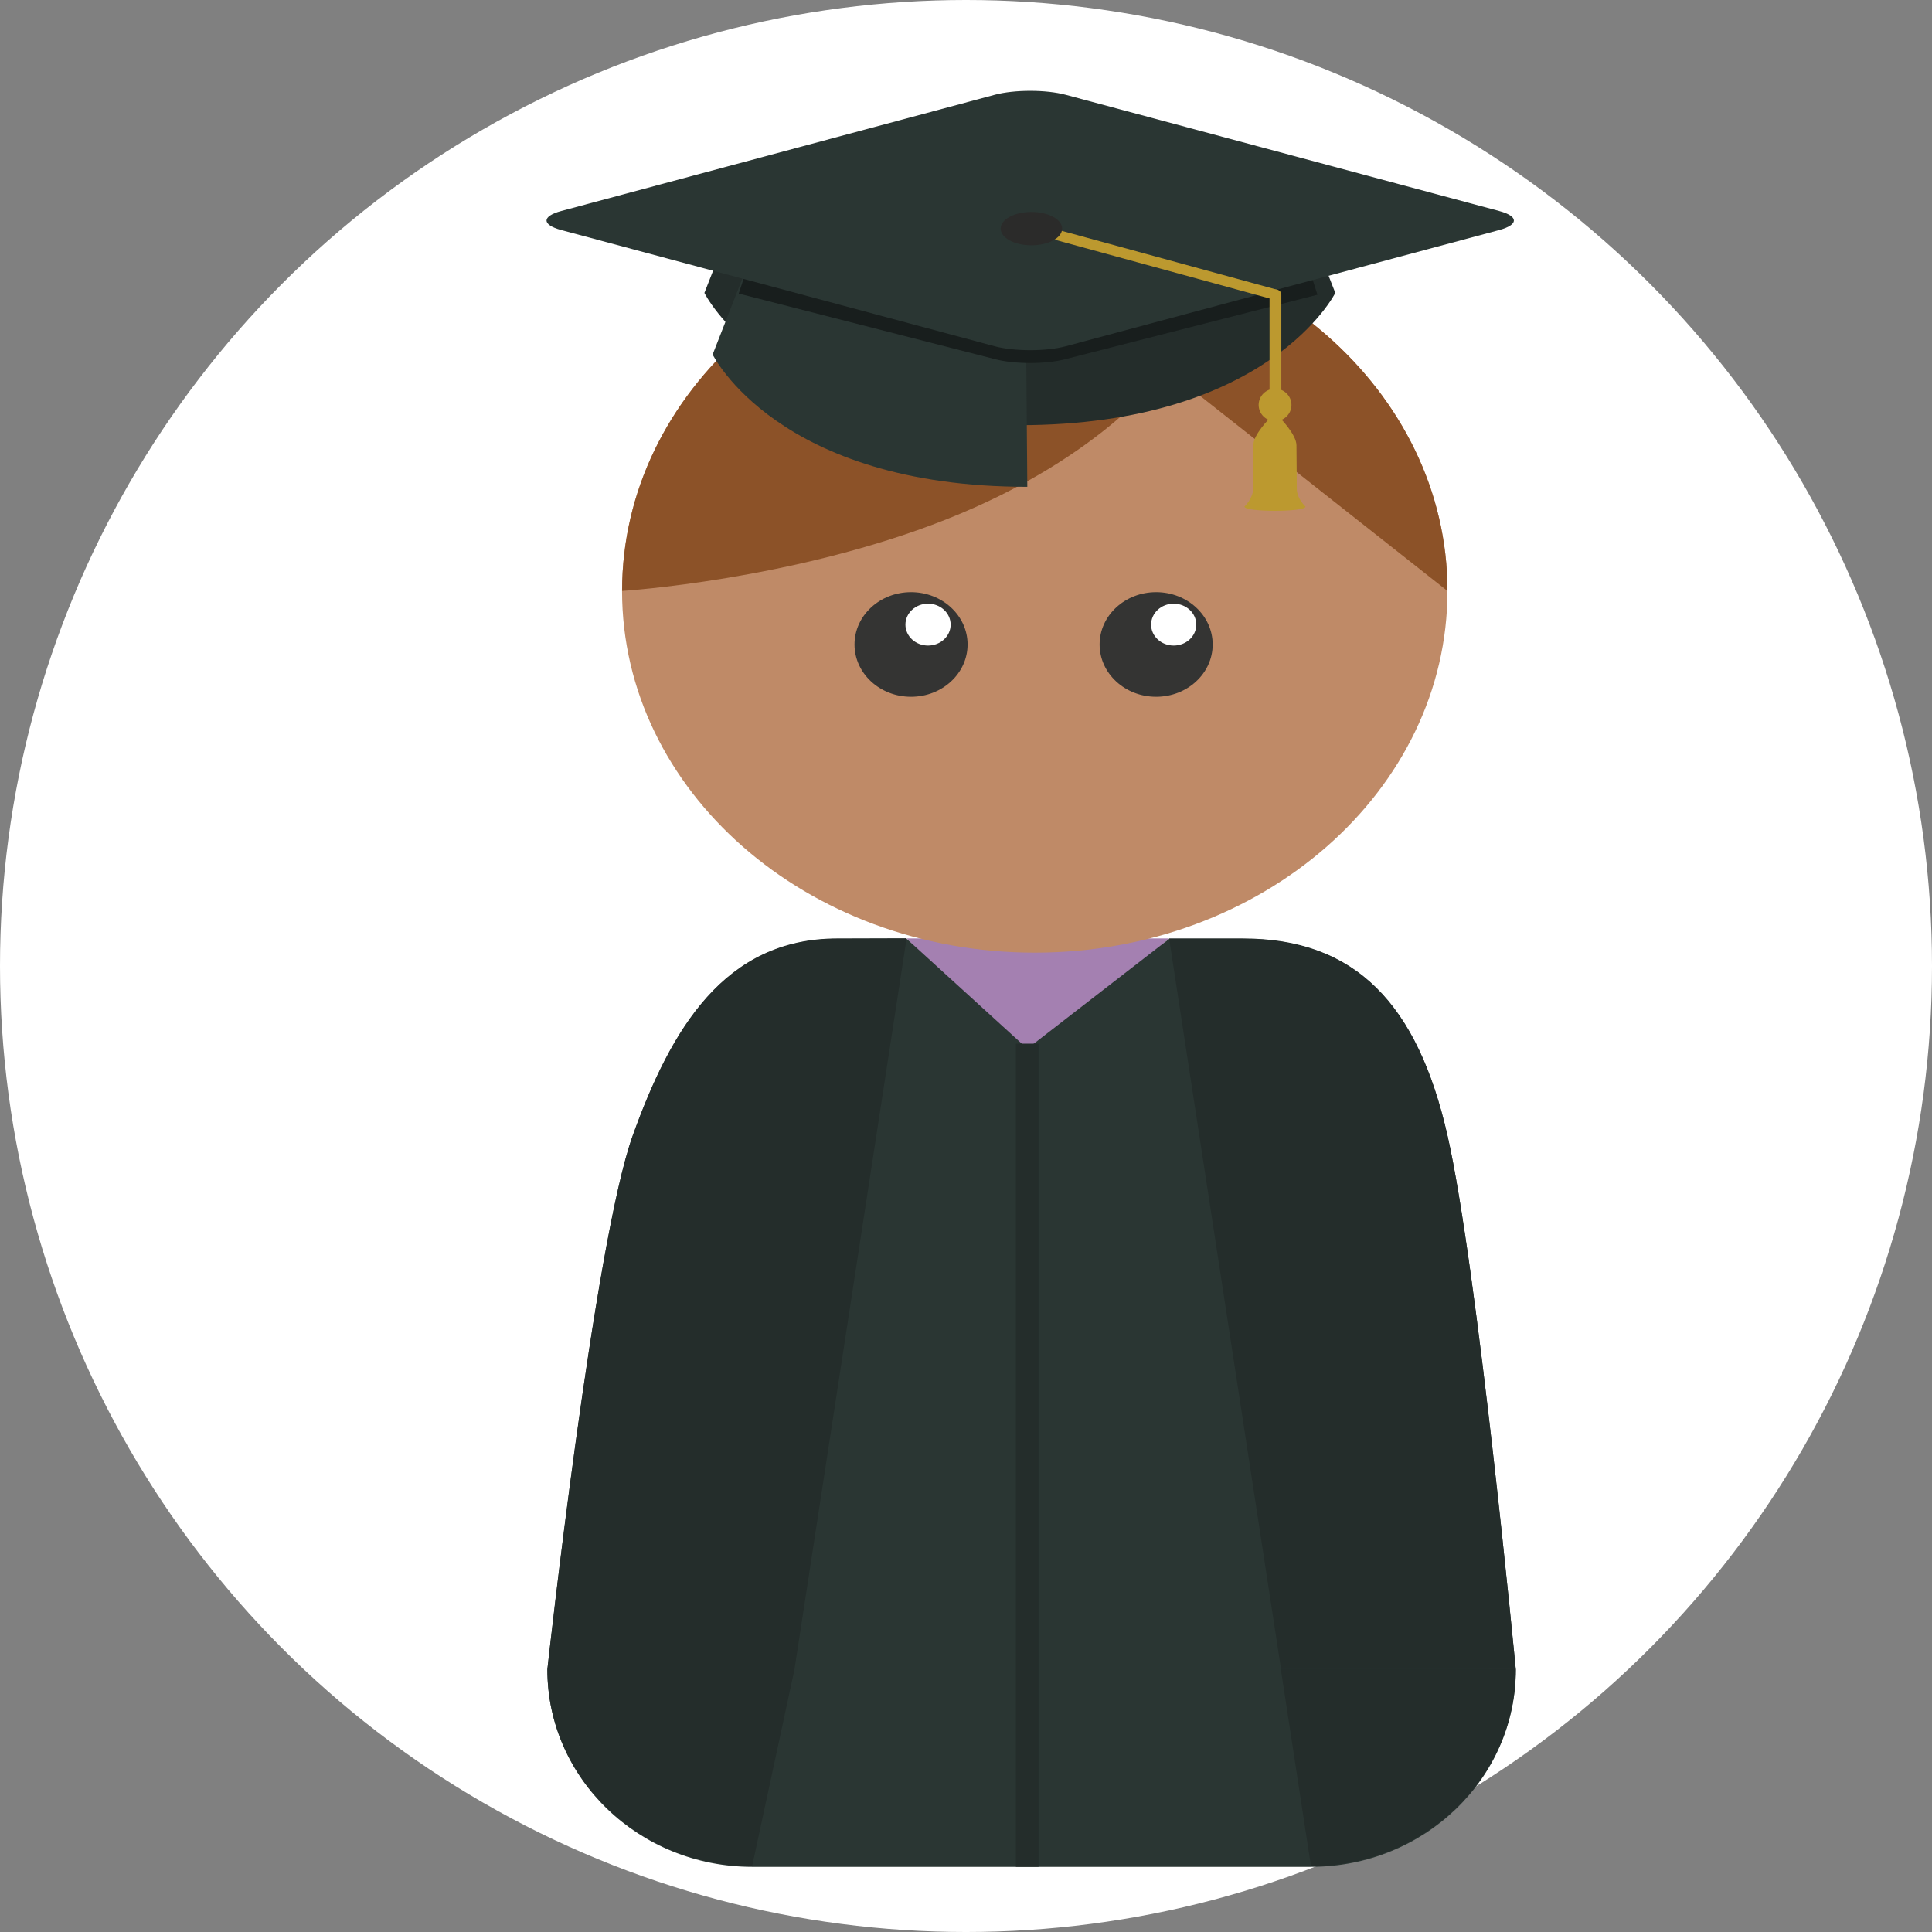 <?xml version="1.0" encoding="UTF-8" standalone="no"?>
<!-- Generator: Adobe Illustrator 19.0.0, SVG Export Plug-In . SVG Version: 6.00 Build 0)  -->

<svg
   xmlns:dc="http://purl.org/dc/elements/1.1/"
   xmlns:cc="http://creativecommons.org/ns#"
   xmlns:rdf="http://www.w3.org/1999/02/22-rdf-syntax-ns#"
   xmlns:svg="http://www.w3.org/2000/svg"
   xmlns="http://www.w3.org/2000/svg"
   xmlns:sodipodi="http://sodipodi.sourceforge.net/DTD/sodipodi-0.dtd"
   xmlns:inkscape="http://www.inkscape.org/namespaces/inkscape"
   version="1.1"
   id="Layer_1"
   x="0px"
   y="0px"
   viewBox="0 0 473.931 473.931"
   style="enable-background:new 0 0 473.931 473.931;"
   xml:space="preserve"
   inkscape:version="0.91 r13725"
   sodipodi:docname="graduate.svg"><rect x="0" y="0" width="473.931" height="473.931" fill="#808080" stroke="none"/><defs
     id="defs89" /><sodipodi:namedview
     pagecolor="#ffffff"
     bordercolor="#666666"
     borderopacity="1"
     objecttolerance="10"
     gridtolerance="10"
     guidetolerance="10"
     inkscape:pageopacity="0"
     inkscape:pageshadow="2"
     inkscape:window-width="1440"
     inkscape:window-height="810"
     id="namedview87"
     showgrid="false"
     inkscape:zoom="0.99592557"
     inkscape:cx="166.7281"
     inkscape:cy="247.83019"
     inkscape:window-x="0"
     inkscape:window-y="1"
     inkscape:window-maximized="1"
     inkscape:current-layer="Layer_1" /><circle
     style="fill:#ffffff"
     cx="236.966"
     cy="236.966"
     r="236.966"
     id="circle3" /><polygon
     style="fill:#a480b1"
     points="265.384,247.922 241.946,271.577 222.025,247.922 241.946,247.922 "
     id="polygon5"
     transform="matrix(1.485,0,0,1.301,-107.302,-92.339)" /><path
     style="fill:#2a3633"
     d="m 371.841,409.596 c 0,26.7 -22.499,48.355 -50.238,48.355 l -137.085,0 c -27.74,0 -50.238,-21.65 -50.238,-48.355 0,0 11.502,-104.748 20.938,-130.951 9.408,-26.174 22.488,-48.344 50.238,-48.344 l 16.965,0 29.584,26.953 34.807,-26.953 18.06,0 c 27.74,0 42.904,16.113 50.228,48.344 7.321,32.246 16.741,130.951 16.741,130.951 z"
     id="path7"
     inkscape:connector-curvature="0" /><g
     id="g9"
     transform="matrix(1.485,0,0,1.301,-107.302,-92.339)"><path
       style="fill:#242d2b"
       d="m 283.835,385.708 4.977,37.137 c 18.679,0 33.829,-16.636 33.829,-37.156 l -38.806,0.019 z"
       id="path11"
       inkscape:connector-curvature="0" /><path
       style="fill:#242d2b"
       d="m 277.545,247.922 -12.161,0 18.488,137.775 38.768,-0.007 c 0,0 -6.342,-75.849 -11.278,-100.623 -4.931,-24.764 -15.138,-37.145 -33.817,-37.145 z"
       id="path13"
       inkscape:connector-curvature="0" /></g><path
     style="fill:#bf8a67"
     d="m 355.072,144.962 c 0,49.017 -45.321,88.732 -101.238,88.732 -55.923,0 -101.238,-39.711 -101.238,-88.732 0,-48.993 45.309,-88.713 101.238,-88.713 55.919,0 101.238,39.72 101.238,88.713 z"
     id="path15"
     inkscape:connector-curvature="0" /><path
     style="fill:#8c5228"
     d="M 355.072,144.962 286.053,90.535 c 0,0 -14.704,21.338 -53.906,36.867 -37.802,14.974 -79.54,17.555 -79.54,17.555 0,-48.993 45.309,-88.713 101.238,-88.713 55.908,0.005 101.228,39.725 101.228,88.718 z"
     id="path17"
     inkscape:connector-curvature="0" /><g
     id="g19"
     transform="matrix(1.485,0,0,1.301,-105.294,-77.278)"><ellipse
       style="fill:#343433"
       cx="221.4"
       cy="180.914"
       rx="9.339"
       ry="9.863"
       id="ellipse21" /><ellipse
       style="fill:#343433"
       cx="261.886"
       cy="180.914"
       rx="9.339"
       ry="9.863"
       id="ellipse23" /></g><g
     id="g25"
     transform="matrix(1.485,0,0,1.301,-105.294,-77.278)"><ellipse
       style="fill:#ffffff"
       cx="264.786"
       cy="177.172"
       rx="3.731"
       ry="3.948"
       id="ellipse27" /><ellipse
       style="fill:#ffffff"
       cx="224.206"
       cy="177.172"
       rx="3.734"
       ry="3.948"
       id="ellipse29" /></g><g
     id="g31"
     transform="matrix(1.485,0,0,1.301,-107.302,-92.339)"><path
       style="fill:#242d2b"
       d="m 210.601,247.922 c -18.686,0 -27.494,17.036 -33.829,37.148 -6.35,20.134 -14.099,100.623 -14.099,100.623 0,20.516 15.15,37.156 33.829,37.156 l 6.986,-37.04 18.533,-137.925 -11.42,0.038 z"
       id="path33"
       inkscape:connector-curvature="0" /><rect
       x="240.071"
       y="267.76"
       style="fill:#242d2b"
       width="3.742"
       height="155.208"
       id="rect35" /><path
       style="fill:#242d2b"
       d="m 194.867,107.976 -6.249,18.226 c 0,0 10.649,24.943 51.977,24.943 41.328,0 52.239,-24.939 52.239,-24.939 l -6.249,-18.23 -91.718,0 0,0 z"
       id="path37"
       inkscape:connector-curvature="0" /></g><path
     style="fill:#2a3633"
     d="m 184.097,63.242 -9.28,23.719 c 0,0 15.814,32.461 77.189,32.461 l -0.456,-56.18 -67.453,0 z"
     id="path39"
     inkscape:connector-curvature="0" /><path
     style="fill:#181e1d"
     d="m 184.097,63.242 -2.878,8.775 62.797,16.07 c 4.807,1.286 12.602,1.286 17.409,0 l 61.752,-15.787 -2.878,-9.053 -136.201,0 0,-0.005 z"
     id="path41"
     inkscape:connector-curvature="0" /><path
     style="fill:#2a3633"
     d="m 261.424,84.945 c -4.807,1.281 -12.602,1.281 -17.409,0 L 137.675,56.429 c -4.807,-1.295 -4.807,-3.375 0,-4.666 L 244.015,23.247 c 4.807,-1.291 12.602,-1.291 17.398,0 L 367.764,51.764 c 4.807,1.291 4.807,3.369 0,4.666 L 261.424,84.945 Z"
     id="path43"
     inkscape:connector-curvature="0" /><g
     id="g45"
     transform="matrix(1.485,0,0,1.301,-105.294,-77.278)"><path
       style="fill:#bc992f"
       d="m 281.594,113.989 c -0.535,0 -0.973,0.438 -0.973,0.973 l 0,39.363 c 0,0.535 0.438,0.969 0.973,0.969 0.535,0 0.973,-0.434 0.973,-0.969 l 0,-39.363 c -0.004,-0.535 -0.442,-0.973 -0.973,-0.973 z"
       id="path47"
       inkscape:connector-curvature="0" /><path
       style="fill:#bc992f"
       d="m 281.848,114.023 -40.632,-12.685 c -0.513,-0.161 -1.051,0.123 -1.212,0.636 -0.161,0.513 0.123,1.055 0.636,1.216 l 40.632,12.685 c 0.513,0.161 1.051,-0.123 1.212,-0.632 0.161,-0.517 -0.123,-1.063 -0.636,-1.22 z"
       id="path49"
       inkscape:connector-curvature="0" /><ellipse
       style="fill:#bc992f"
       cx="281.53"
       cy="135.751"
       rx="2.709"
       ry="3.061"
       id="ellipse51" /><path
       style="fill:#bc992f"
       d="m 280.643,138.258 c 0,0 -2.683,3.087 -2.683,4.962 0,0.778 -0.03,5.122 -0.052,8.288 -0.007,1.916 -1.433,3.398 -1.433,3.398 0,1.078 10.084,1.078 10.084,0 0,0 -1.418,-1.441 -1.433,-3.311 -0.03,-3.087 -0.06,-7.356 -0.06,-8.232 0,-2.017 -2.668,-5.104 -2.668,-5.104 l -1.755,0 0,-10e-4 z"
       id="path53"
       inkscape:connector-curvature="0" /></g><ellipse
     style="fill:#2b2b2a"
     cx="253.007"
     cy="56.084"
     rx="7.541"
     ry="4.09"
     id="ellipse55" /><g
     id="g57" /><g
     id="g59" /><g
     id="g61" /><g
     id="g63" /><g
     id="g65" /><g
     id="g67" /><g
     id="g69" /><g
     id="g71" /><g
     id="g73" /><g
     id="g75" /><g
     id="g77" /><g
     id="g79" /><g
     id="g81" /><g
     id="g83" /><g
     id="g85" /></svg>
